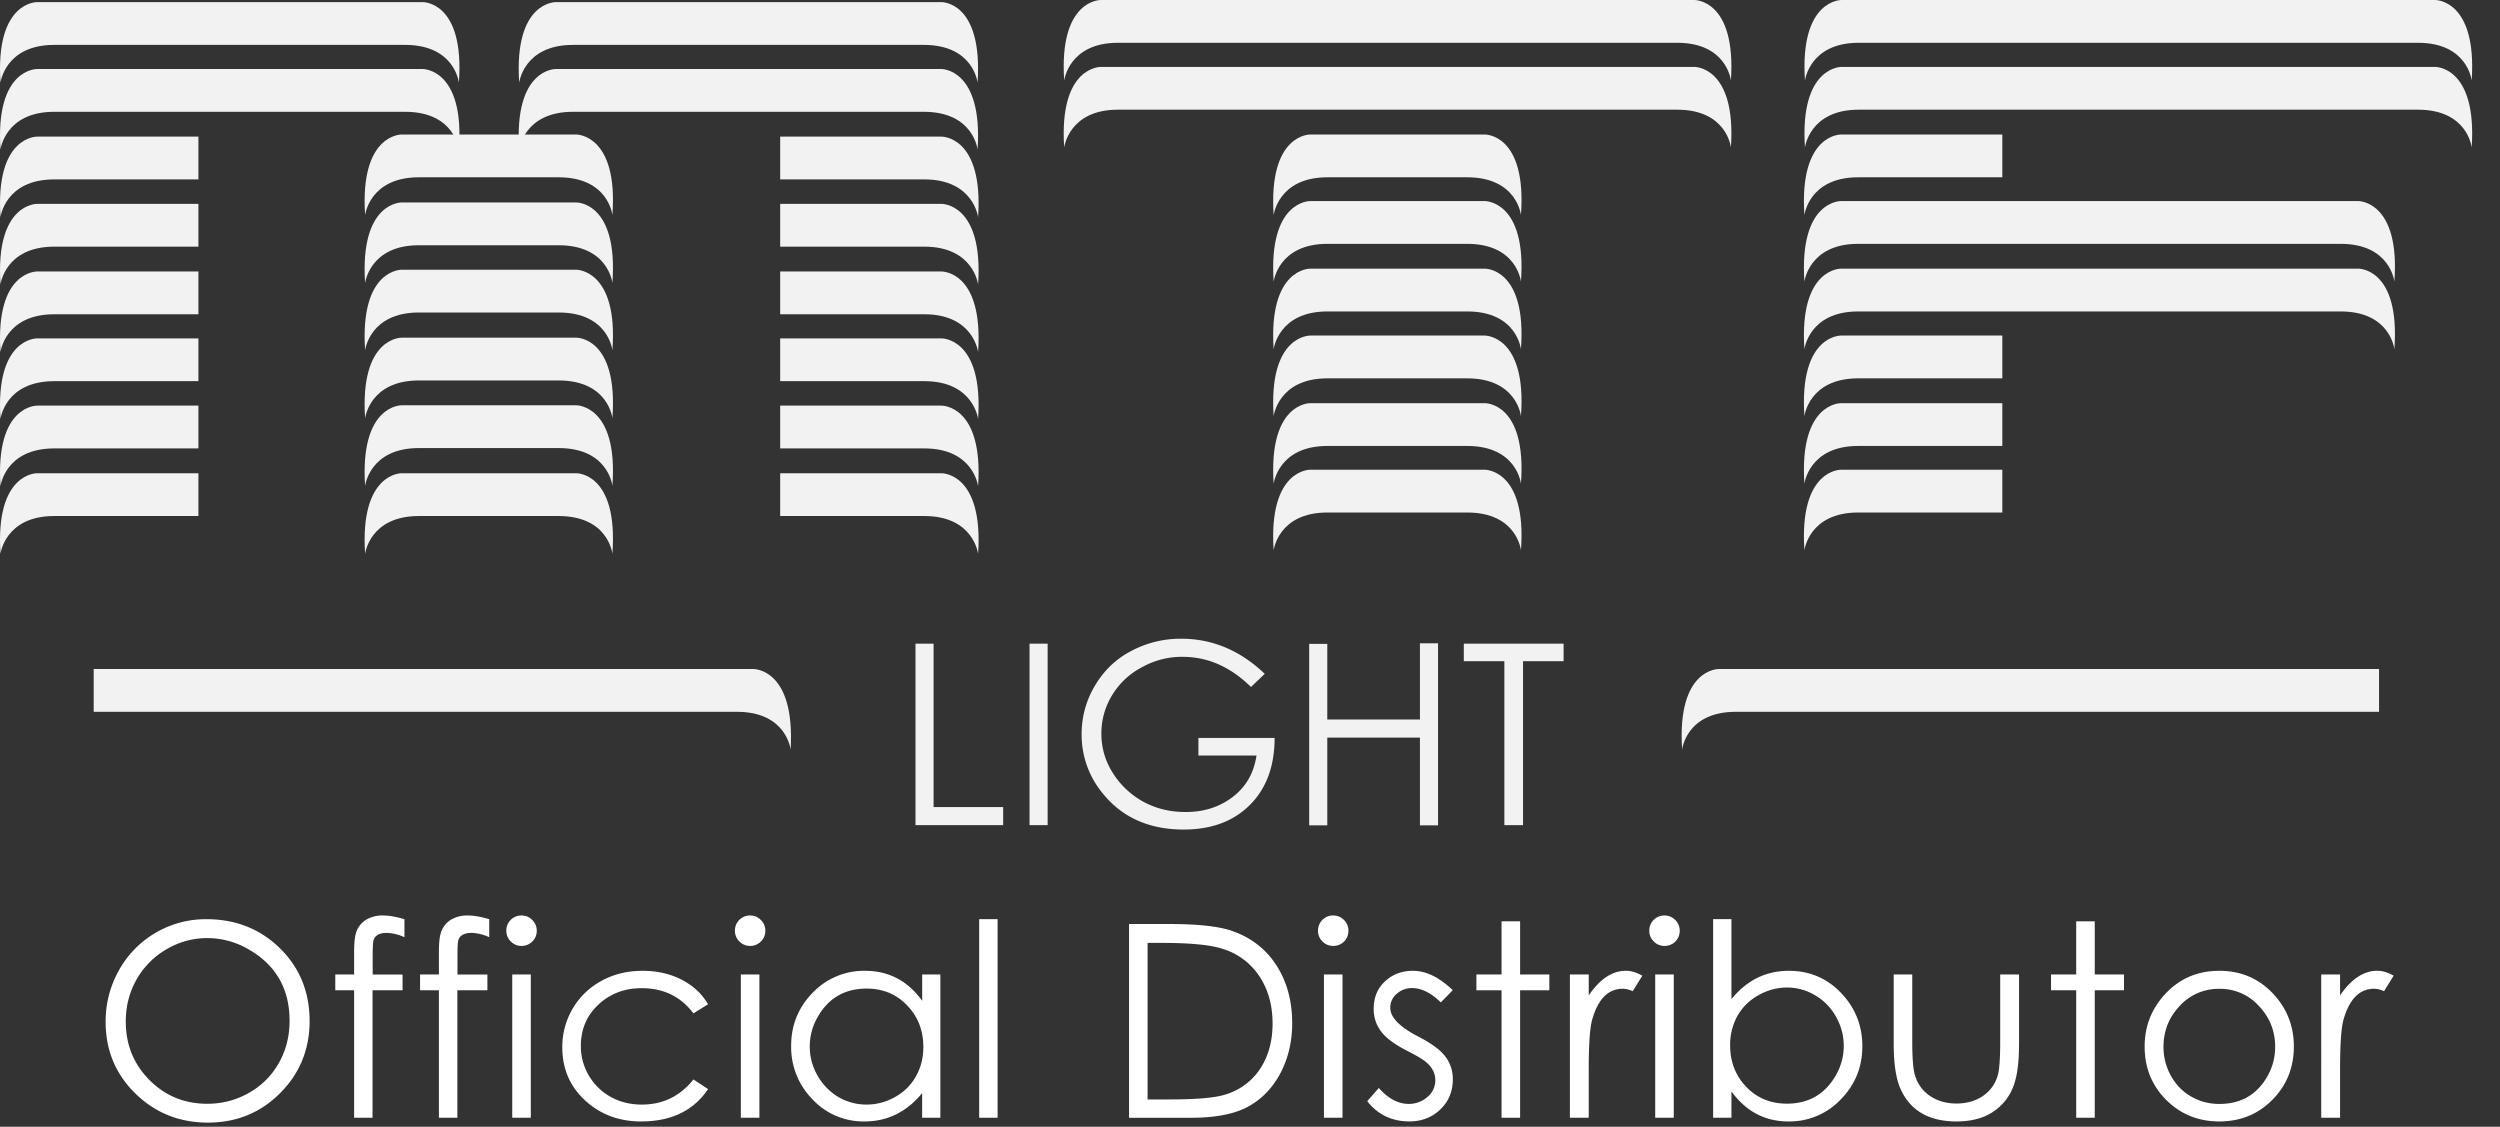 <svg width="71" height="32" viewBox="0 0 71 32" xmlns="http://www.w3.org/2000/svg" xmlns:xlink="http://www.w3.org/1999/xlink"><rect x="0" y="0" width="71" height="32" fill="#333333" stroke="none"/><title>mtf</title><desc>Created using Figma</desc><use xlink:href="#123-a" transform="translate(30.209)" fill="#F2F2F2"/><use xlink:href="#123-b" transform="translate(51.247)" fill="#F2F2F2"/><use xlink:href="#123-c" transform="translate(51.247 1.9)" fill="#F2F2F2"/><use xlink:href="#123-d" transform="translate(30.209 1.9)" fill="#F2F2F2"/><use xlink:href="#123-e" transform="translate(36.158 3.82)" fill="#F2F2F2"/><use xlink:href="#123-f" transform="translate(10.355 5.75)" fill="#F2F2F2"/><use xlink:href="#123-g" transform="translate(10.355 3.82)" fill="#F2F2F2"/><use xlink:href="#123-h" transform="translate(36.158 5.71)" fill="#F2F2F2"/><use xlink:href="#123-i" transform="translate(10.355 7.66)" fill="#F2F2F2"/><use xlink:href="#123-e" transform="translate(36.158 7.63)" fill="#F2F2F2"/><use xlink:href="#123-j" transform="translate(10.355 9.59)" fill="#F2F2F2"/><use xlink:href="#123-h" transform="translate(36.158 9.53)" fill="#F2F2F2"/><use xlink:href="#123-k" transform="translate(10.355 13.44)" fill="#F2F2F2"/><use xlink:href="#123-l" transform="translate(10.355 11.51)" fill="#F2F2F2"/><use xlink:href="#123-e" transform="translate(36.158 11.45)" fill="#F2F2F2"/><use xlink:href="#123-h" transform="translate(36.158 13.34)" fill="#F2F2F2"/><use xlink:href="#123-m" transform="translate(51.231 3.82)" fill="#F2F2F2"/><use xlink:href="#123-n" transform="translate(51.231 9.53)" fill="#F2F2F2"/><use xlink:href="#123-m" transform="translate(51.231 11.45)" fill="#F2F2F2"/><use xlink:href="#123-n" transform="translate(51.231 13.34)" fill="#F2F2F2"/><use xlink:href="#123-o" transform="translate(51.231 5.71)" fill="#F2F2F2"/><use xlink:href="#123-p" transform="translate(51.231 7.63)" fill="#F2F2F2"/><use xlink:href="#123-q" transform="translate(0 3.88)" fill="#F2F2F2"/><use xlink:href="#123-r" transform="translate(0 5.79)" fill="#F2F2F2"/><use xlink:href="#123-s" transform="translate(0 7.71)" fill="#F2F2F2"/><use xlink:href="#123-r" transform="translate(0 9.61)" fill="#F2F2F2"/><use xlink:href="#123-s" transform="translate(0 11.52)" fill="#F2F2F2"/><use xlink:href="#123-t" transform="translate(0 13.44)" fill="#F2F2F2"/><use xlink:href="#123-u" transform="translate(0 .06)" fill="#F2F2F2"/><use xlink:href="#123-v" transform="translate(0 1.96)" fill="#F2F2F2"/><g><use xlink:href="#123-w" transform="translate(22.157 3.88)" fill="#F2F2F2"/><use xlink:href="#123-x" transform="translate(22.157 5.79)" fill="#F2F2F2"/><use xlink:href="#123-y" transform="translate(22.157 7.71)" fill="#F2F2F2"/><use xlink:href="#123-x" transform="translate(22.157 9.61)" fill="#F2F2F2"/><use xlink:href="#123-y" transform="translate(22.157 11.52)" fill="#F2F2F2"/><use xlink:href="#123-z" transform="translate(22.157 13.44)" fill="#F2F2F2"/><use xlink:href="#123-A" transform="translate(14.731 .06)" fill="#F2F2F2"/><use xlink:href="#123-B" transform="translate(14.731 1.96)" fill="#F2F2F2"/></g><g><use xlink:href="#123-C" transform="translate(2.661 19)" fill="#F2F2F2"/><use xlink:href="#123-D" transform="translate(47.759 19)" fill="#F2F2F2"/></g><g><use xlink:href="#123-E" transform="translate(26 18.28)" fill="#F2F2F2"/><use xlink:href="#123-F" transform="translate(29.239 18.28)" fill="#F2F2F2"/><use xlink:href="#123-G" transform="translate(30.718 18.14)" fill="#F2F2F2"/><use xlink:href="#123-H" transform="translate(37.181 18.27)" fill="#F2F2F2"/><use xlink:href="#123-I" transform="translate(41.572 18.28)" fill="#F2F2F2"/></g><g><g transform="translate(3 26)" fill="#FFF"><use xlink:href="#123-J"/><use xlink:href="#123-K"/><use xlink:href="#123-L"/><use xlink:href="#123-M"/><use xlink:href="#123-N"/><use xlink:href="#123-O"/><use xlink:href="#123-P"/><use xlink:href="#123-Q"/><use xlink:href="#123-R"/><use xlink:href="#123-S"/><use xlink:href="#123-T"/><use xlink:href="#123-U"/><use xlink:href="#123-V"/><use xlink:href="#123-W"/><use xlink:href="#123-X"/><use xlink:href="#123-Y"/><use xlink:href="#123-Z"/><use xlink:href="#123-aa"/><use xlink:href="#123-ab"/></g></g><defs><path id="123-a" d="M17.906 0H1.057S-.142-.031.014 2.29c0 0 .125-1.075 1.526-1.075h15.883c1.417 0 1.526 1.074 1.526 1.074C19.105-.03 17.906 0 17.906 0z"/><path id="123-b" d="M17.906 0H1.057S-.142-.031.014 2.29c0 0 .125-1.075 1.526-1.075h15.883c1.417 0 1.526 1.074 1.526 1.074C19.105-.03 17.906 0 17.906 0z"/><path id="123-c" d="M17.906 0H1.057S-.142-.031.014 2.29c0 0 .125-1.075 1.526-1.075h15.883c1.417 0 1.526 1.074 1.526 1.074C19.105-.03 17.906 0 17.906 0z"/><path id="123-d" d="M17.906 0H1.057S-.142-.031.014 2.29c0 0 .125-1.075 1.526-1.075h15.883c1.417 0 1.526 1.074 1.526 1.074C19.105-.03 17.906 0 17.906 0z"/><path id="123-e" d="M6.01 0H1.056S-.142-.031.014 2.29c0 0 .125-1.075 1.526-1.075h3.97c1.418 0 1.527 1.074 1.527 1.074C7.208-.03 6.009 0 6.009 0z"/><path id="123-f" d="M6.01 0H1.056S-.142-.031.014 2.29c0 0 .125-1.075 1.526-1.075h3.97c1.418 0 1.527 1.074 1.527 1.074C7.208-.03 6.009 0 6.009 0z"/><path id="123-g" d="M6.01 0H1.056S-.142-.031.014 2.29c0 0 .125-1.075 1.526-1.075h3.97c1.418 0 1.527 1.074 1.527 1.074C7.208-.016 6.009 0 6.009 0z"/><path id="123-h" d="M6.01 0H1.056S-.142-.031.014 2.29c0 0 .125-1.075 1.526-1.075h3.97c1.418 0 1.527 1.074 1.527 1.074C7.208-.016 6.009 0 6.009 0z"/><path id="123-i" d="M6.01 0H1.056S-.142-.031.014 2.29c0 0 .125-1.075 1.526-1.075h3.97c1.418 0 1.527 1.074 1.527 1.074C7.208-.016 6.009 0 6.009 0z"/><path id="123-j" d="M6.01 0H1.056S-.142-.031.014 2.29c0 0 .125-1.075 1.526-1.075h3.97c1.418 0 1.527 1.074 1.527 1.074C7.208-.03 6.009 0 6.009 0z"/><path id="123-k" d="M6.01 0H1.056S-.142-.031.014 2.29c0 0 .125-1.075 1.526-1.075h3.97c1.418 0 1.527 1.074 1.527 1.074C7.208-.03 6.009 0 6.009 0z"/><path id="123-l" d="M6.01 0H1.056S-.142-.031.014 2.29c0 0 .125-1.075 1.526-1.075h3.97c1.418 0 1.527 1.074 1.527 1.074C7.208-.016 6.009 0 6.009 0z"/><path id="123-m" d="M5.635 0H1.057S-.142-.031.014 2.29c0 0 .125-1.075 1.526-1.075h4.095V0z"/><path id="123-n" d="M5.635 0H1.057S-.142-.031.014 2.29c0 0 .125-1.075 1.526-1.075h4.095V0z"/><path id="123-o" d="M15.741 0H1.057S-.142-.031.014 2.29c0 0 .125-1.075 1.526-1.075h13.703c1.417 0 1.526 1.074 1.526 1.074C16.941-.016 15.741 0 15.741 0z"/><path id="123-p" d="M15.741 0H1.057S-.142-.031.014 2.29c0 0 .125-1.075 1.526-1.075h13.703c1.417 0 1.526 1.074 1.526 1.074C16.941-.03 15.741 0 15.741 0z"/><path id="123-q" d="M5.635 0H1.057S-.142-.031.014 2.29c0 0 .125-1.075 1.526-1.075h4.095V0z"/><path id="123-r" d="M5.635 0H1.057S-.142-.031.014 2.29c0 0 .125-1.075 1.526-1.075h4.095V0z"/><path id="123-s" d="M5.635 0H1.057S-.142-.031.014 2.29c0 0 .125-1.075 1.526-1.075h4.095V0z"/><path id="123-t" d="M5.635 0H1.057S-.142-.031.014 2.29c0 0 .125-1.075 1.526-1.075h4.095V0z"/><path id="123-u" d="M12.004 0H1.057S-.142-.031.014 2.29c0 0 .125-1.075 1.526-1.075h9.966c1.417 0 1.526 1.074 1.526 1.074C13.203-.03 12.004 0 12.004 0z"/><path id="123-v" d="M12.004 0H1.057S-.142-.031.014 2.29c0 0 .125-1.075 1.526-1.075h9.966c1.417 0 1.526 1.074 1.526 1.074C13.203-.016 12.004 0 12.004 0z"/><path id="123-w" d="M0 0h4.578s1.2-.031 1.043 2.29c0 0-.124-1.075-1.526-1.075H0V0z"/><path id="123-x" d="M0 0h4.578s1.2-.031 1.043 2.29c0 0-.124-1.075-1.526-1.075H0V0z"/><path id="123-y" d="M0 0h4.578s1.2-.031 1.043 2.29c0 0-.124-1.075-1.526-1.075H0V0z"/><path id="123-z" d="M0 0h4.578s1.2-.031 1.043 2.29c0 0-.124-1.075-1.526-1.075H0V0z"/><path id="123-A" d="M12.004 0H1.057S-.142-.031.014 2.29c0 0 .125-1.075 1.526-1.075h9.966c1.417 0 1.526 1.074 1.526 1.074C13.188-.03 12.004 0 12.004 0z"/><path id="123-B" d="M12.004 0H1.057S-.142-.031.014 2.29c0 0 .125-1.075 1.526-1.075h9.966c1.417 0 1.526 1.074 1.526 1.074C13.188-.016 12.004 0 12.004 0z"/><path id="123-C" d="M18.733 0H0v1.215h18.266c1.417 0 1.526 1.074 1.526 1.074C19.932-.03 18.732 0 18.732 0z"/><path id="123-D" d="M1.057 0h18.749v1.215H1.54C.123 1.215.014 2.289.014 2.289-.142-.03 1.057 0 1.057 0z"/><path id="123-E" d="M2.491 5.154H0V0h.514v4.64H2.49v.514z"/><path id="123-F" d="M.514 5.154H0V0h.514v5.154z"/><path id="123-G" d="M5.481 2.818c0 .795-.233 1.433-.7 1.9-.468.467-1.09.701-1.885.701-.95 0-1.713-.327-2.258-.981A2.608 2.608 0 0 1 0 2.709c0-.482.125-.95.374-1.37C.623.92.95.592 1.386.36A2.979 2.979 0 0 1 2.834 0C3.706 0 4.5.327 5.201.997l-.39.373C4.22.794 3.582.514 2.866.514A2.31 2.31 0 0 0 1.713.81a2.15 2.15 0 0 0-.857.81c-.202.342-.295.7-.295 1.074 0 .405.109.779.327 1.121.218.343.498.607.856.81.374.202.763.296 1.215.296.514 0 .95-.14 1.323-.42.39-.297.608-.686.685-1.184h-1.65v-.499H5.48z"/><path id="123-H" d="M3.66 5.17h-.515V2.678H.514V5.17H0V.016h.514v2.148h2.631V0h.514v5.17z"/><path id="123-I" d="M2.834.498H1.682v4.656h-.53V.498H0V0h2.834v.498z"/><path id="123-J" d="M5.793 2.992c0 .81-.28 1.494-.838 2.053-.556.558-1.239.837-2.05.837-.81 0-1.496-.275-2.06-.826C.282 4.505 0 3.826 0 3.018c0-.524.126-1.011.378-1.462A2.82 2.82 0 0 1 2.86.105c.828 0 1.522.273 2.083.819.566.553.849 1.243.849 2.068zm-.569 0c0-.908-.387-1.585-1.163-2.03A2.321 2.321 0 0 0 2.887.642c-.411 0-.798.106-1.16.318a2.294 2.294 0 0 0-.848.856c-.205.36-.307.76-.307 1.2 0 .652.223 1.203.67 1.654.446.451.994.677 1.645.677.424 0 .816-.103 1.178-.307.364-.204.648-.487.853-.849.204-.361.306-.762.306-1.2z"/><path id="123-K" d="M8.485.617a1.295 1.295 0 0 0-.493-.123c-.21 0-.337.067-.382.202-.017.054-.026.198-.026.43v.55h.849v.448H7.58v3.62h-.523v-3.62h-.535v-.449h.535V1.04c0-.237.016-.412.048-.524a.662.662 0 0 1 .307-.404A.9.9 0 0 1 7.876 0c.17 0 .372.035.61.105v.512z"/><path id="123-L" d="M10.894.617A1.295 1.295 0 0 0 10.4.494c-.21 0-.337.067-.382.202-.017.054-.026.198-.026.43v.55h.85v.448h-.853v3.62h-.524v-3.62H8.93v-.449h.535V1.04c0-.237.016-.412.049-.524A.662.662 0 0 1 9.82.112.9.9 0 0 1 10.284 0c.17 0 .373.035.61.105v.512z"/><path id="123-M" d="M12.244.434c0 .12-.043.222-.128.306a.424.424 0 0 1-.306.124.413.413 0 0 1-.303-.127.414.414 0 0 1-.127-.303.425.425 0 0 1 .43-.434c.12 0 .222.042.306.127a.418.418 0 0 1 .128.307zm-.169 5.31h-.527V1.675h.527v4.07z"/><path id="123-N" d="M17.109 4.929c-.409.613-1.044.92-1.904.92-.62 0-1.145-.195-1.574-.584-.441-.401-.662-.908-.662-1.522 0-.396.099-.763.296-1.1.199-.336.472-.599.819-.788.346-.19.734-.284 1.162-.284.554 0 1.026.148 1.418.445.174.132.323.3.445.505l-.415.258c-.36-.477-.85-.715-1.47-.715-.481 0-.888.152-1.219.457-.34.314-.509.709-.509 1.185a1.647 1.647 0 0 0 .85 1.447c.261.145.555.217.882.217.598 0 1.087-.238 1.466-.714l.415.273z"/><path id="123-O" d="M18.736.434c0 .12-.043.222-.128.306a.424.424 0 0 1-.306.124.414.414 0 0 1-.303-.127.414.414 0 0 1-.127-.303c0-.12.04-.222.123-.307A.418.418 0 0 1 18.302 0c.12 0 .222.042.306.127a.418.418 0 0 1 .128.307zm-.169 5.31h-.527V1.675h.527v4.07z"/><path id="123-P" d="M23.706 5.744h-.517v-.7c-.44.537-.986.805-1.634.805a1.976 1.976 0 0 1-1.488-.636 2.109 2.109 0 0 1-.598-1.514c0-.586.203-1.087.61-1.504a2.013 2.013 0 0 1 1.491-.624c.67 0 1.21.284 1.62.852v-.748h.516v4.07zm-.483-2.012c0-.466-.153-.859-.46-1.178-.304-.319-.688-.478-1.152-.478-.623 0-1.088.272-1.395.818a1.663 1.663 0 0 0 0 1.65c.148.259.345.462.591.61.25.144.516.216.8.216.287 0 .56-.072.816-.217.257-.144.454-.34.59-.587.14-.247.21-.525.21-.834z"/><path id="123-Q" d="M25.332 5.744h-.523V.104h.523v5.64z"/><path id="123-R" d="M33.698 3.063c0 .5-.105.96-.314 1.376-.23.451-.552.787-.969 1.006-.381.2-.915.3-1.6.3h-1.75V.242h1.14c.82 0 1.417.066 1.791.198.559.197.986.538 1.283 1.021.28.454.419.987.419 1.6zm-.557.007c0-.513-.121-.956-.363-1.327a1.92 1.92 0 0 0-1.096-.808c-.344-.105-.911-.157-1.701-.157h-.39v4.446h.636c.763 0 1.29-.047 1.582-.142a1.795 1.795 0 0 0 1.006-.77c.217-.35.326-.763.326-1.242z"/><path id="123-S" d="M35.295.434a.424.424 0 0 1-.434.43.414.414 0 0 1-.303-.127.414.414 0 0 1-.127-.303c0-.12.041-.222.123-.307A.418.418 0 0 1 34.861 0c.12 0 .222.042.307.127a.418.418 0 0 1 .127.307zm-.169 5.31H34.6V1.675h.527v4.07z"/><path id="123-T" d="M38.26 4.652c0 .344-.118.63-.355.856-.237.227-.529.34-.875.34-.501 0-.901-.191-1.2-.575l.329-.374c.266.302.55.452.849.452a.793.793 0 0 0 .523-.19.609.609 0 0 0 .232-.486c0-.197-.091-.37-.273-.52-.09-.075-.267-.18-.531-.314-.302-.155-.522-.308-.662-.46a1.04 1.04 0 0 1-.284-.733c0-.317.106-.575.318-.774.214-.202.48-.303.796-.303.374 0 .75.183 1.13.55l-.337.347c-.28-.272-.552-.407-.819-.407a.64.64 0 0 0-.43.16.507.507 0 0 0-.187.4c0 .27.26.539.778.808.319.165.55.322.695.471.202.21.303.46.303.752z"/><path id="123-U" d="M41.001 2.124h-.83v3.62h-.527v-3.62h-.714v-.449h.714V.165h.527v1.51h.83v.45z"/><path id="123-V" d="M43.642 1.709l-.273.441a.728.728 0 0 0-.277-.07c-.419 0-.71.293-.875.882-.065.232-.097.7-.097 1.406v1.376h-.535V1.675h.535v.595c.316-.466.669-.7 1.058-.7.145 0 .3.047.464.139z"/><path id="123-W" d="M44.704.434a.424.424 0 0 1-.434.43.413.413 0 0 1-.303-.127.414.414 0 0 1-.127-.303c0-.12.04-.222.123-.307A.418.418 0 0 1 44.27 0c.12 0 .222.042.306.127a.418.418 0 0 1 .128.307zm-.169 5.31h-.527V1.675h.527v4.07z"/><path id="123-X" d="M49.89 3.717c0 .589-.204 1.09-.613 1.507a2 2 0 0 1-1.488.625c-.663 0-1.202-.284-1.616-.853v.748h-.52V.104h.52v2.27c.437-.535.98-.803 1.63-.803.59 0 1.084.21 1.486.632.4.418.602.923.602 1.514zm-.527-.015c0-.289-.073-.564-.22-.826a1.589 1.589 0 0 0-.595-.61 1.523 1.523 0 0 0-.793-.22c-.287 0-.56.073-.819.22a1.53 1.53 0 0 0-.594.587 1.688 1.688 0 0 0-.206.834c0 .466.152.86.456 1.178.307.32.692.479 1.156.479.623 0 1.09-.273 1.398-.819.145-.26.217-.534.217-.823z"/><path id="123-Y" d="M54.34 3.672c0 .46-.043.823-.13 1.092a1.5 1.5 0 0 1-.655.842c-.264.162-.594.243-.99.243-.78 0-1.31-.306-1.586-.916-.132-.287-.198-.72-.198-1.298v-1.96h.527v1.9c0 .469.025.788.075.957.077.26.226.462.448.606.21.135.454.202.733.202.272 0 .51-.063.715-.19.217-.138.366-.33.448-.576.053-.157.079-.49.079-.999v-1.9h.535v1.997z"/><path id="123-Z" d="M57.321 2.124h-.83v3.62h-.527v-3.62h-.715v-.449h.715V.165h.527v1.51h.83v.45z"/><path id="123-aa" d="M62.145 3.72c0 .6-.203 1.104-.61 1.515-.406.41-.908.614-1.506.614-.599 0-1.102-.205-1.511-.614-.407-.408-.61-.913-.61-1.514 0-.563.187-1.052.561-1.466.412-.456.931-.684 1.56-.684.625 0 1.144.227 1.555.68.374.414.561.904.561 1.47zm-.53.012c0-.449-.154-.835-.46-1.16a1.477 1.477 0 0 0-1.126-.489 1.49 1.49 0 0 0-1.13.49c-.304.324-.456.71-.456 1.16 0 .288.069.559.206.81.142.26.335.46.58.599.244.14.51.21.8.21.618 0 1.075-.266 1.372-.797a1.66 1.66 0 0 0 .213-.823z"/><path id="123-ab" d="M64.98 1.709l-.273.441a.728.728 0 0 0-.277-.07c-.419 0-.71.293-.875.882-.065.232-.097.7-.097 1.406v1.376h-.535V1.675h.535v.595c.317-.466.67-.7 1.058-.7.145 0 .3.047.464.139z"/></defs></svg>